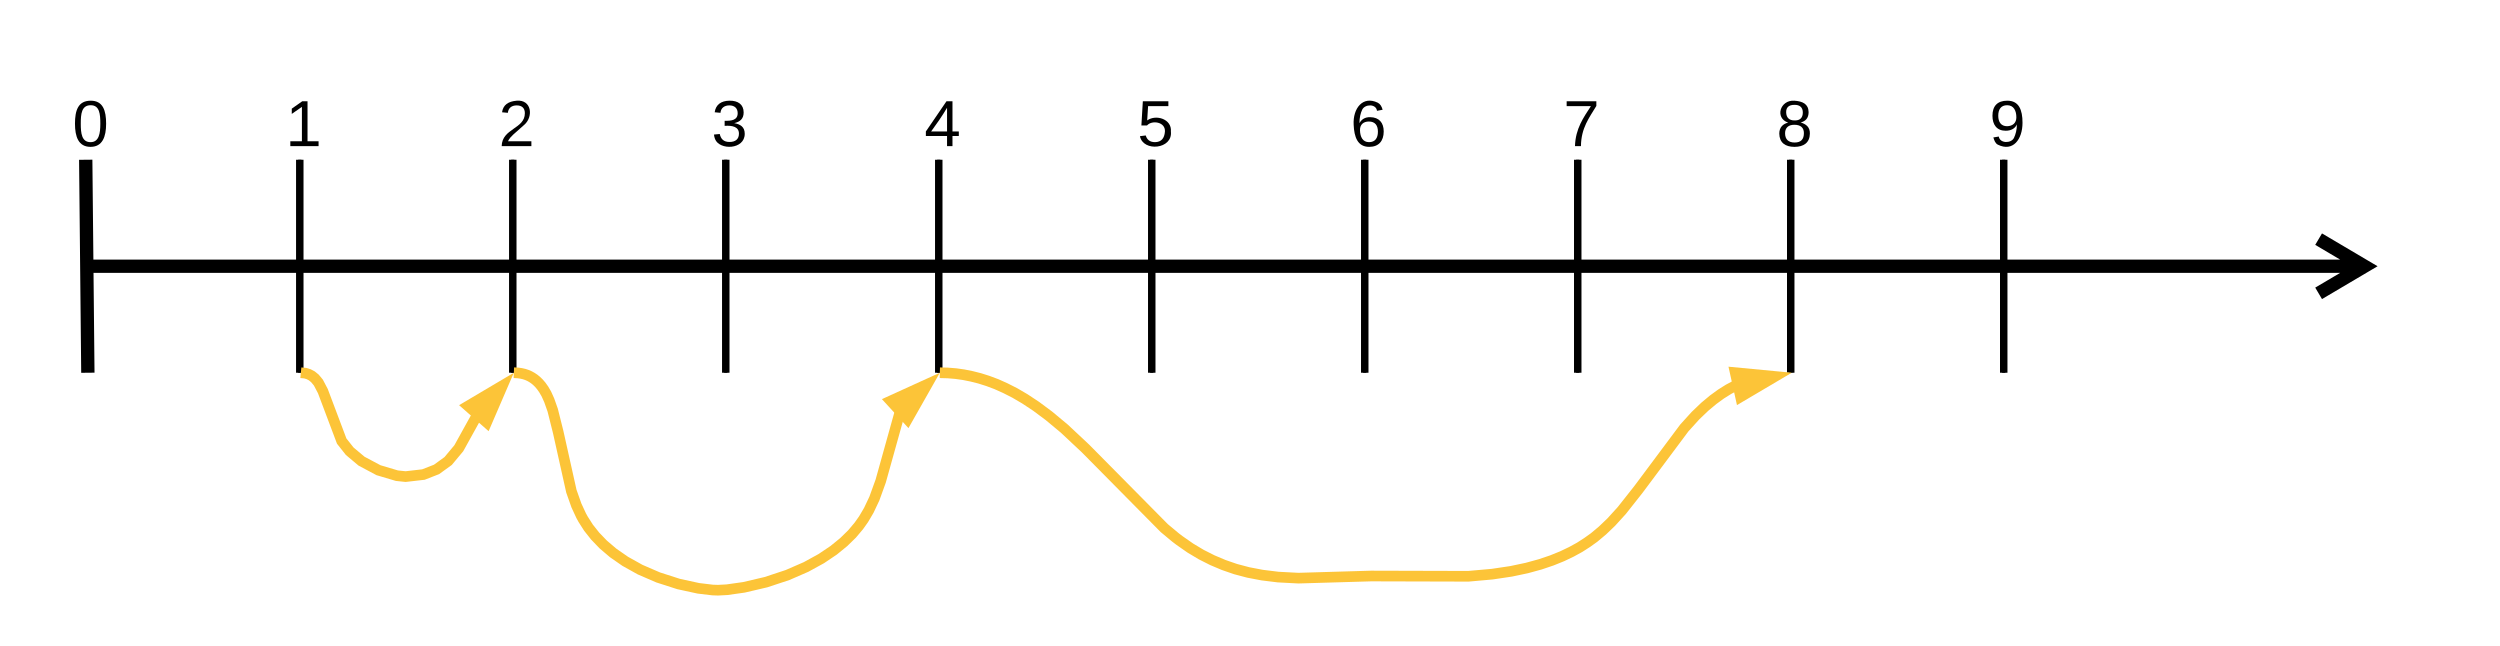 <svg xmlns="http://www.w3.org/2000/svg" xmlns:xlink="http://www.w3.org/1999/xlink" xmlns:lucid="lucid" width="939" height="242.67"><g transform="translate(-47 -260)" lucid:page-tab-id="V-gGIEYF_q5w"><path d="M80 360h855.1M917.87 370.18L935.1 360l-17.23-10.18" stroke="#000" stroke-width="5" fill="none"/><path d="M160 320v80M240 320v80M320 320v80M400 320v80M480 320v80" stroke="#000" stroke-width="2" fill="none"/><path d="M67 280h28v60H67z" fill="none"/><use xlink:href="#a" transform="matrix(1,0,0,1,67,280) translate(7.21 34.889)"/><path d="M79.2 320l.8 80" stroke="#000" stroke-width="5" fill="none"/><path d="M147 280h28v60h-28z" fill="none"/><use xlink:href="#b" transform="matrix(1,0,0,1,147,280) translate(7.21 34.889)"/><path d="M159.2 320v80" stroke="#000" stroke-width="2" fill="none"/><path d="M227 280h28v60h-28z" fill="none"/><use xlink:href="#c" transform="matrix(1,0,0,1,227,280) translate(7.21 34.889)"/><path d="M239.2 320v80" stroke="#000" stroke-width="2" fill="none"/><path d="M307 280h28v60h-28z" fill="none"/><use xlink:href="#d" transform="matrix(1,0,0,1,307,280) translate(7.21 34.889)"/><path d="M319.2 320v80" stroke="#000" stroke-width="2" fill="none"/><path d="M387 280h28v60h-28z" fill="none"/><use xlink:href="#e" transform="matrix(1,0,0,1,387,280) translate(7.21 34.889)"/><path d="M399.2 320v80" stroke="#000" stroke-width="2" fill="none"/><path d="M467 280h28v60h-28z" fill="none"/><use xlink:href="#f" transform="matrix(1,0,0,1,467,280) translate(7.21 34.889)"/><path d="M479.2 320v80M560 320v80M640 320v80" stroke="#000" stroke-width="2" fill="none"/><path d="M547 280h28v60h-28z" fill="none"/><use xlink:href="#g" transform="matrix(1,0,0,1,547,280) translate(7.21 34.889)"/><path d="M559.2 320v80" stroke="#000" stroke-width="2" fill="none"/><path d="M627 280h28v60h-28z" fill="none"/><use xlink:href="#h" transform="matrix(1,0,0,1,627,280) translate(7.21 34.889)"/><path d="M639.2 320v80M720 320v80M800 320v80" stroke="#000" stroke-width="2" fill="none"/><path d="M707 280h28v60h-28z" fill="none"/><use xlink:href="#i" transform="matrix(1,0,0,1,707,280) translate(7.21 34.889)"/><path d="M719.2 320v80" stroke="#000" stroke-width="2" fill="none"/><path d="M787 280h28v60h-28z" fill="none"/><use xlink:href="#j" transform="matrix(1,0,0,1,787,280) translate(7.21 34.889)"/><path d="M799.2 320v80" stroke="#000" stroke-width="2" fill="none"/><path d="M160 400l1.6.15 1.33.4 1.18.62 1.18.96 1.3 1.57 1.68 3.2 7.07 18.77 3 3.8 4.45 3.74 6.38 3.4 6.92 2.06 3.25.34 6.7-.77 4.93-1.93 4.36-3.16 4-4.8 7.23-13.06" stroke="#fcc438" stroke-width="4" fill="none"/><path d="M235.72 404.86l-5.94 13.77-6.96-6.13z" stroke="#fcc438" stroke-width="4" fill="#fcc438"/><path d="M240 400l1.46.06 1.27.18 1.14.26 1.03.34.97.42.9.5.9.6.86.7.87.85.9 1.05.92 1.3 1 1.72 1.08 2.4 1.3 3.68 2.05 8.18 4.96 22.25 1.9 5.37 1.76 3.8.74 1.35 2.04 3.2 2.5 3.15 3.03 3.15 3.72 3.17 4.55 3.16 5.6 3.12 6.75 2.92 7.67 2.47 7.44 1.62 5.34.64 2.03.07 3.38-.18 6.36-.9 8.28-1.94 8.1-2.68 6.96-3.03 5.72-3.14 4.65-3.13 3.8-3.1 3.1-3.03 2.53-3 1.8-2.54 1.97-3.35 2.08-4.4 2.38-6.57 7.62-27.3" stroke="#fcc438" stroke-width="4" fill="none"/><path d="M395.23 404.37l-7.4 13.05-6.25-6.83z" stroke="#fcc438" stroke-width="4" fill="#fcc438"/><path d="M400 400l3 .08 3 .25 2.96.42 2.98.6 3.02.76 3.1.98 3.2 1.2 3.34 1.5 3.55 1.8 3.82 2.24 4.2 2.78 4.8 3.57 5.77 4.8 7.97 7.47 29.58 29.9 4.2 3.5L490 463l4.1 2.86 4.1 2.45 4.16 2.1 4.26 1.8 4.46 1.54 4.76 1.26 5.24 1 6 .74 7.6.4 27.32-.8 36.52.1 8.96-.8 7.1-1.06 5.92-1.25 5.03-1.38 4.38-1.48 3.87-1.57 3.45-1.65 3.1-1.7 2.8-1.8 2.6-1.86.28-.23 2.9-2.43 3.28-3.14 3.98-4.38 6.16-7.8 17.3-23.18 4.2-4.63 3.5-3.35 3.16-2.63 2.94-2.14 2.82-1.77 2.78-1.48.2-.1" stroke="#fcc438" stroke-width="4" fill="none"/><path d="M713.68 401.4l-12.92 7.63-2-9.05z" stroke="#fcc438" stroke-width="4" fill="#fcc438"/><defs><path d="M101-251c68 0 85 55 85 127S166 4 100 4C33 4 14-52 14-124c0-73 17-127 87-127zm-1 229c47 0 54-49 54-102s-4-102-53-102c-51 0-55 48-55 102 0 53 5 102 54 102" id="k"/><use transform="matrix(0.068,0,0,0.068,0,0)" xlink:href="#k" id="a"/><path d="M27 0v-27h64v-190l-56 39v-29l58-41h29v221h61V0H27" id="l"/><use transform="matrix(0.068,0,0,0.068,0,0)" xlink:href="#l" id="b"/><path d="M101-251c82-7 93 87 43 132L82-64C71-53 59-42 53-27h129V0H18c2-99 128-94 128-182 0-28-16-43-45-43s-46 15-49 41l-32-3c6-41 34-60 81-64" id="m"/><use transform="matrix(0.068,0,0,0.068,0,0)" xlink:href="#m" id="c"/><path d="M126-127c33 6 58 20 58 59 0 88-139 92-164 29-3-8-5-16-6-25l32-3c6 27 21 44 54 44 32 0 52-15 52-46 0-38-36-46-79-43v-28c39 1 72-4 72-42 0-27-17-43-46-43-28 0-47 15-49 41l-32-3c6-42 35-63 81-64 48-1 79 21 79 65 0 36-21 52-52 59" id="n"/><use transform="matrix(0.068,0,0,0.068,0,0)" xlink:href="#n" id="d"/><path d="M155-56V0h-30v-56H8v-25l114-167h33v167h35v25h-35zm-30-156c-27 46-58 90-88 131h88v-131" id="o"/><use transform="matrix(0.068,0,0,0.068,0,0)" xlink:href="#o" id="e"/><path d="M54-142c48-35 137-8 131 61C196 18 31 33 14-55l32-4c7 23 22 37 52 37 35-1 51-22 54-58 4-55-73-65-99-34H22l8-134h141v27H59" id="p"/><use transform="matrix(0.068,0,0,0.068,0,0)" xlink:href="#p" id="f"/><path d="M110-160c48 1 74 30 74 79 0 53-28 85-80 85-65 0-83-55-86-122-5-90 50-162 133-122 14 7 22 21 27 39l-31 6c-5-40-67-38-82-6-9 19-15 44-15 74 11-20 30-34 60-33zm-7 138c34 0 49-23 49-58s-16-56-50-56c-29 0-50 16-49 49 1 36 15 65 50 65" id="q"/><use transform="matrix(0.068,0,0,0.068,0,0)" xlink:href="#q" id="g"/><path d="M64 0c3-98 48-159 88-221H18v-27h164v26C143-157 98-101 97 0H64" id="r"/><use transform="matrix(0.068,0,0,0.068,0,0)" xlink:href="#r" id="h"/><path d="M134-131c28 9 52 24 51 62-1 50-34 73-85 73S17-19 16-69c0-36 21-54 49-61-75-25-45-126 34-121 46 3 78 18 79 63 0 33-17 51-44 57zm-34-11c31 1 46-15 46-44 0-28-17-43-47-42-29 0-46 13-45 42 1 28 16 44 46 44zm1 122c35 0 51-18 51-52 0-30-18-46-53-46-33 0-51 17-51 47 0 34 19 51 53 51" id="s"/><use transform="matrix(0.068,0,0,0.068,0,0)" xlink:href="#s" id="i"/><path d="M99-251c64 0 84 50 84 122C183-37 130 33 47-8c-14-7-20-23-25-40l30-5c6 39 69 39 84 7 9-19 16-44 16-74-10 22-31 35-62 35-49 0-73-33-73-83 0-54 28-83 82-83zm-1 141c31-1 51-18 51-49 0-36-14-67-51-67-34 0-49 23-49 58 0 34 15 58 49 58" id="t"/><use transform="matrix(0.068,0,0,0.068,0,0)" xlink:href="#t" id="j"/></defs></g></svg>